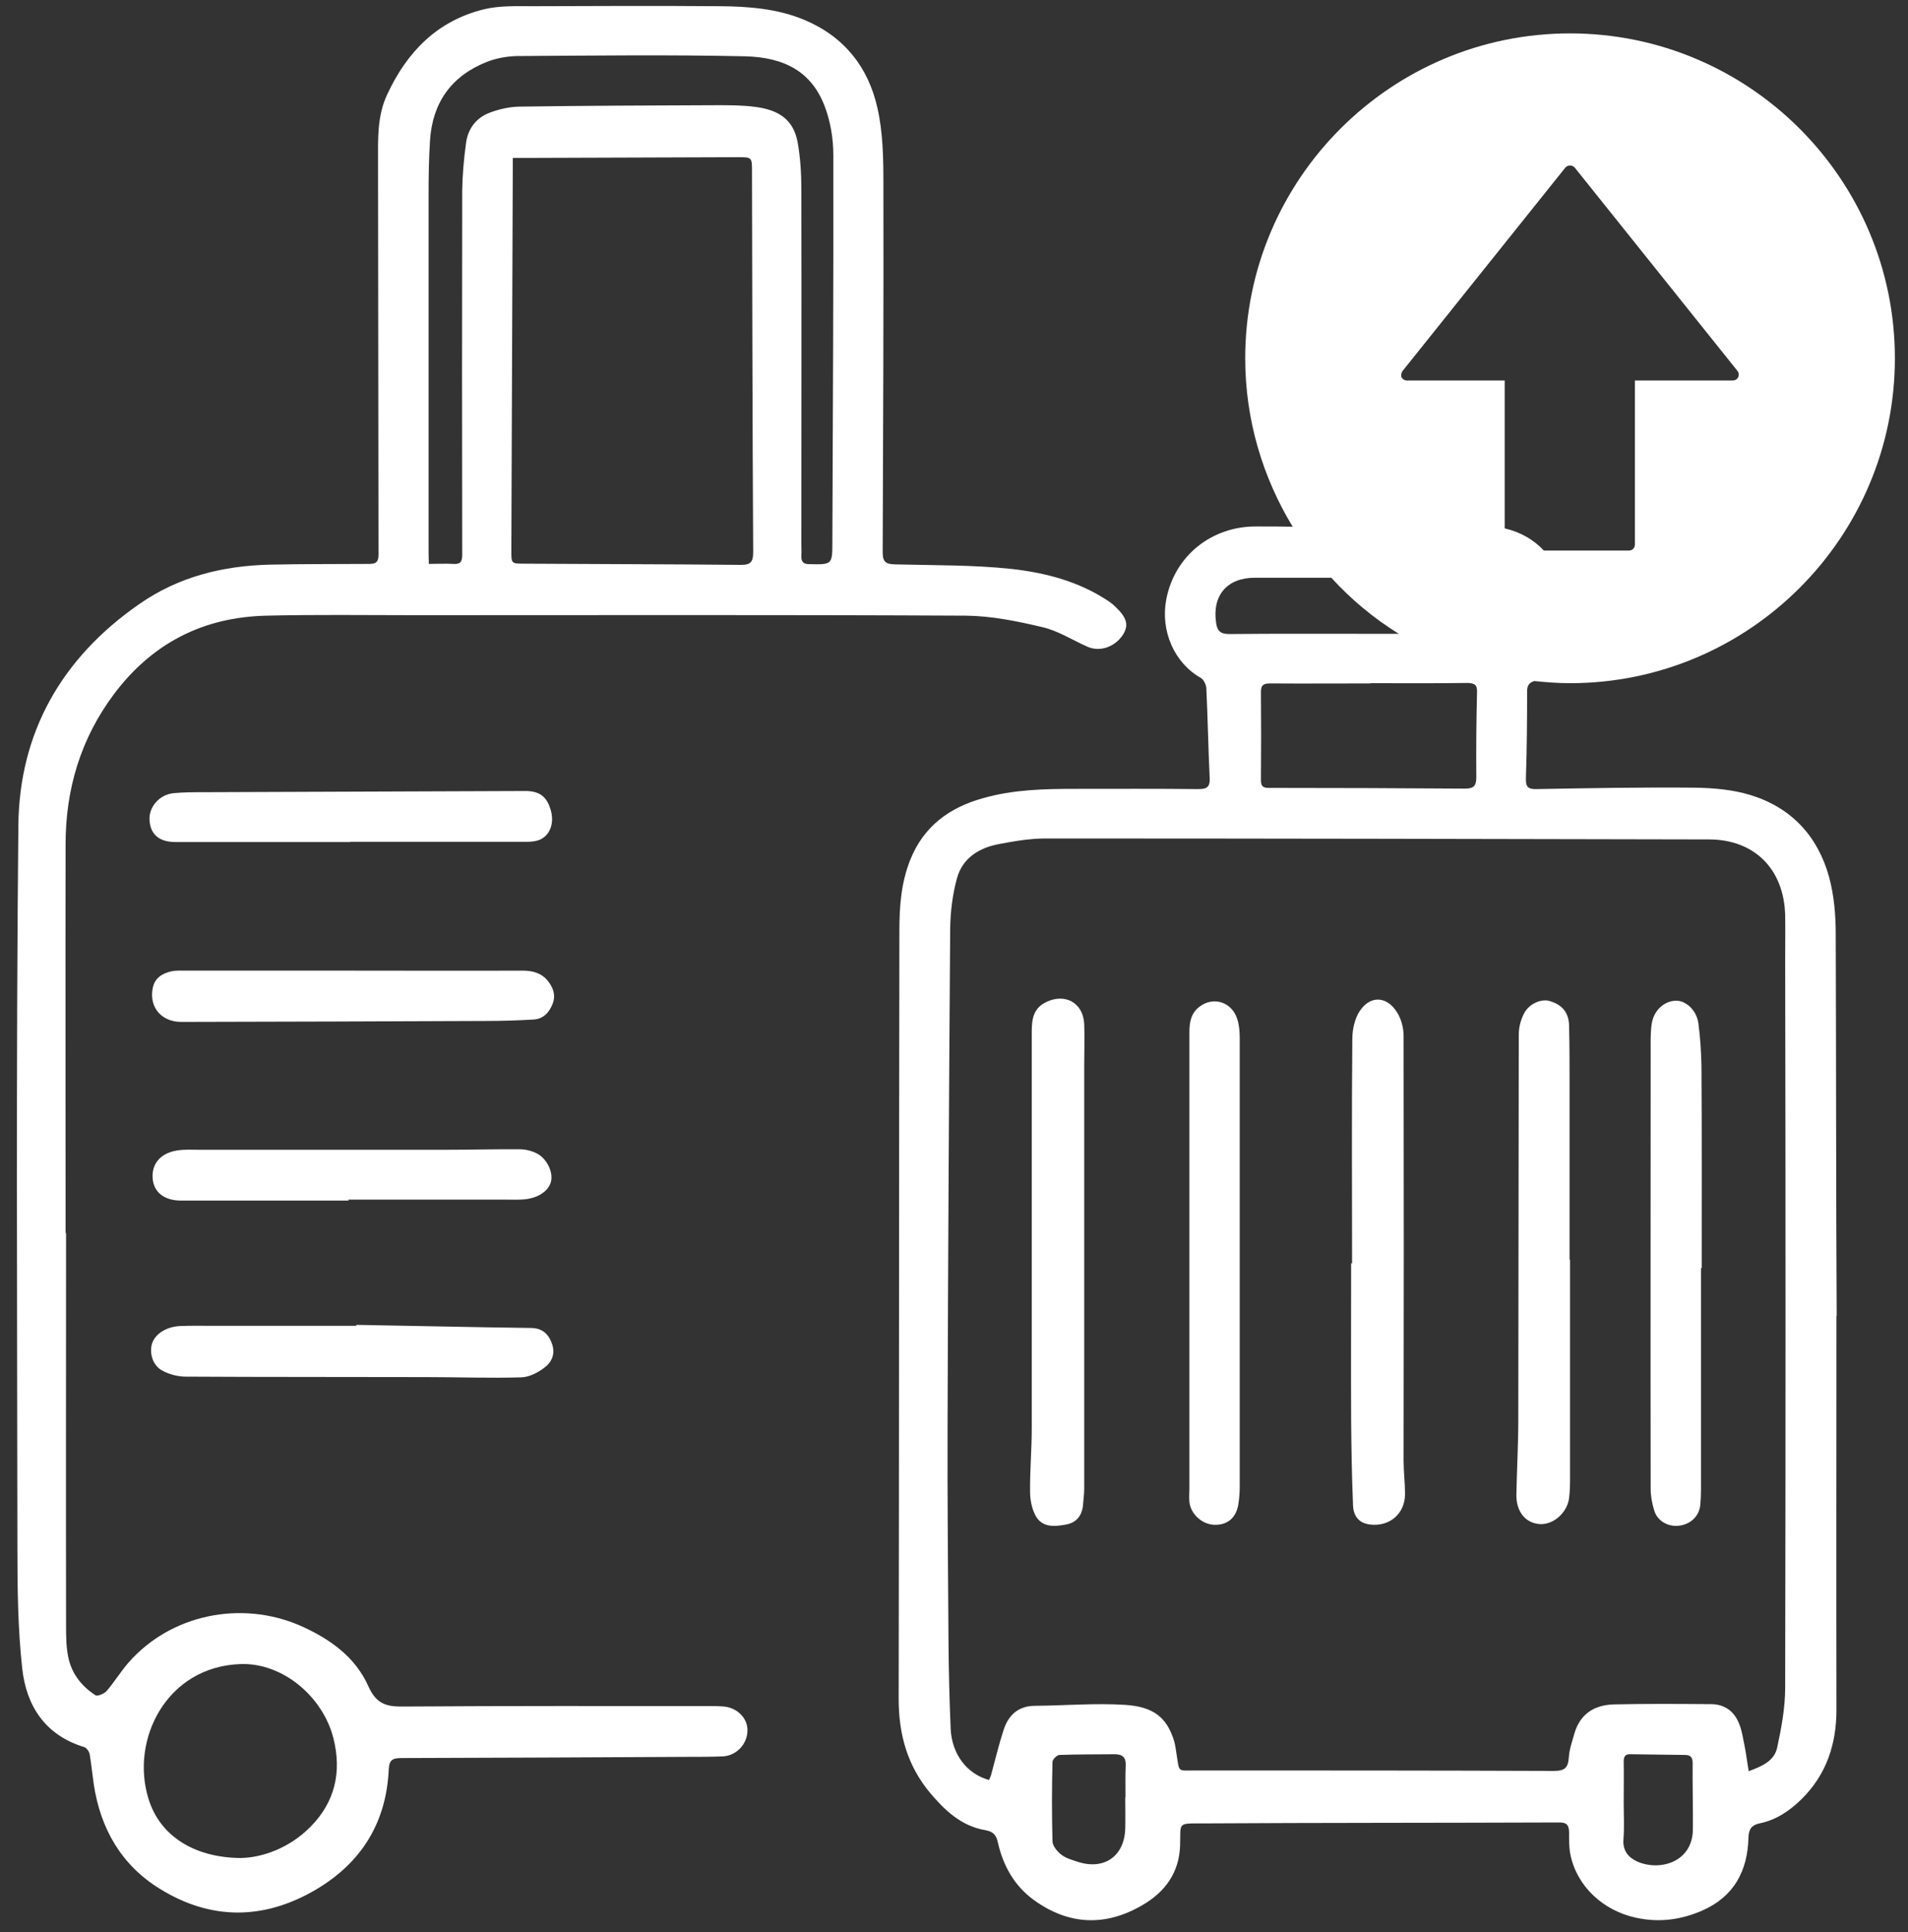 <svg width="80" height="81" viewBox="0 0 80 81" fill="none" xmlns="http://www.w3.org/2000/svg">
<rect x="0" y="0" width="80" height="81" fill="#333333" stroke="none"/>
<path d="M30.35 71.54C30.13 71.52 29.9 71.52 29.67 71.52C25.44 71.52 21.2 71.51 16.97 71.54C16.26 71.55 15.8 71.48 15.45 70.7C14.9 69.46 13.83 68.7 12.59 68.15C10.1 67.07 7.14 67.68 5.37 69.72C5.05 70.09 4.79 70.52 4.47 70.89C4.37 71 4.09 71.12 4.01 71.07C3.46 70.72 3.05 70.22 2.89 69.59C2.77 69.12 2.77 68.61 2.77 68.12C2.76 62.64 2.77 57.17 2.77 51.69C2.76 51.69 2.76 51.69 2.75 51.69C2.75 46.26 2.74 40.82 2.75 35.39C2.75 33.09 3.38 30.97 4.77 29.11C6.37 26.97 8.51 25.87 11.17 25.81C13.24 25.76 15.32 25.79 17.39 25.79C25.09 25.79 32.8 25.77 40.5 25.81C41.57 25.82 42.65 26.04 43.7 26.29C44.36 26.44 44.96 26.83 45.59 27.11C46.11 27.34 46.73 27.13 47.07 26.63C47.34 26.22 47.26 25.9 46.76 25.43C46.67 25.34 46.57 25.26 46.46 25.19C45.23 24.37 43.83 24.01 42.41 23.85C40.8 23.68 39.18 23.7 37.56 23.66C37.18 23.65 37.01 23.6 37.01 23.16C37.03 18 37.05 12.83 37.04 7.67C37.04 6.62 37.02 5.54 36.79 4.53C36.41 2.82 35.4 1.54 33.74 0.84C32.6 0.36 31.39 0.27 30.18 0.26C27.57 0.24 24.96 0.25 22.35 0.26C21.66 0.26 20.95 0.23 20.29 0.39C18.33 0.87 17.06 2.18 16.23 3.97C15.81 4.87 15.85 5.83 15.85 6.79C15.86 12.28 15.86 17.77 15.87 23.26C15.87 23.63 15.69 23.64 15.43 23.64C14.06 23.65 12.69 23.64 11.32 23.67C9.34 23.72 7.49 24.17 5.83 25.33C2.59 27.58 0.81 30.7 0.77 34.6C0.67 44.72 0.72 54.84 0.73 64.95C0.73 66.61 0.75 68.28 0.93 69.93C1.1 71.51 1.89 72.74 3.53 73.24C3.63 73.27 3.74 73.43 3.76 73.54C3.83 73.96 3.87 74.38 3.93 74.79C4.21 76.66 5.09 78.19 6.7 79.18C8.83 80.5 11.04 80.5 13.22 79.23C15.15 78.1 16.2 76.41 16.3 74.17C16.32 73.75 16.49 73.7 16.85 73.7C20.84 73.69 24.84 73.67 28.83 73.65C29.32 73.65 29.82 73.65 30.31 73.63C30.88 73.6 31.34 73.11 31.34 72.54C31.35 72.04 30.92 71.59 30.35 71.54ZM31.07 23.68C28.04 23.65 25.01 23.65 21.97 23.63C21.43 23.63 21.44 23.62 21.44 23.07C21.46 17.75 21.48 12.43 21.5 7.12C21.5 6.98 21.5 6.84 21.5 6.62C21.75 6.62 21.94 6.62 22.14 6.62C25.07 6.61 28.01 6.6 30.94 6.59C31.53 6.59 31.53 6.59 31.53 7.2C31.54 12.52 31.55 17.84 31.58 23.15C31.58 23.55 31.48 23.68 31.07 23.68ZM17.97 22.86C17.97 17.96 17.97 13.07 17.97 8.17C17.97 7.41 17.98 6.65 18.03 5.89C18.13 4.31 18.92 3.19 20.4 2.6C20.8 2.44 21.25 2.36 21.67 2.35C24.86 2.33 28.05 2.29 31.23 2.36C32.9 2.4 34.03 3.01 34.58 4.46C34.82 5.09 34.94 5.81 34.94 6.49C34.95 11.89 34.92 17.3 34.9 22.7C34.9 23.67 34.9 23.67 33.93 23.65C33.7 23.65 33.59 23.56 33.6 23.32C33.61 23.14 33.6 22.95 33.6 22.77C33.6 17.83 33.61 12.9 33.6 7.96C33.6 7.29 33.56 6.6 33.44 5.94C33.26 5.03 32.68 4.61 31.66 4.48C31.13 4.41 30.59 4.41 30.05 4.41C27.29 4.42 24.52 4.43 21.76 4.47C21.36 4.48 20.95 4.57 20.57 4.71C19.98 4.92 19.62 5.38 19.54 6C19.45 6.65 19.39 7.32 19.38 7.98C19.37 13.07 19.37 18.17 19.38 23.26C19.38 23.57 19.29 23.66 19 23.64C18.67 23.62 18.33 23.64 17.98 23.64C17.97 23.34 17.97 23.1 17.97 22.86ZM13.03 76.57C12.14 77.48 10.98 77.88 10.08 77.89C8.11 77.87 6.7 76.94 6.23 75.42C5.45 72.94 6.98 69.86 10.09 69.76C11.86 69.7 13.54 71.13 13.98 72.87C14.34 74.31 14.03 75.55 13.03 76.57Z" fill="white"/>
<path d="M76.97 39.17C76.97 38.36 76.9 37.53 76.69 36.76C76.22 35.06 75.12 33.87 73.43 33.34C72.67 33.1 71.83 33.03 71.02 33.02C68.82 33 66.62 33.04 64.42 33.08C64.05 33.09 63.97 32.97 63.98 32.62C64.02 31.41 64.03 30.19 64.03 28.98C64.03 28.73 64.12 28.62 64.33 28.55C64.82 28.6 65.32 28.64 65.83 28.64C73.34 28.64 79.45 22.53 79.45 15.02C79.45 7.51 73.34 1.4 65.83 1.4C58.32 1.4 52.21 7.51 52.21 15.02C52.21 17.61 52.95 20.02 54.2 22.08C53.7 22.07 53.19 22.07 52.69 22.07C50.83 22.05 49.25 23.28 48.9 25.13C48.65 26.44 49.23 27.79 50.35 28.42C50.47 28.49 50.57 28.7 50.58 28.85C50.64 30.1 50.66 31.36 50.72 32.61C50.74 33 50.6 33.08 50.24 33.08C48.52 33.06 46.8 33.07 45.08 33.07C43.78 33.07 42.48 33.1 41.22 33.46C39.81 33.85 38.72 34.64 38.16 36.06C37.78 37.02 37.71 38.01 37.71 39.01C37.69 49.75 37.7 60.49 37.68 71.22C37.68 72.7 38.04 74 38.98 75.14C39.6 75.88 40.3 76.55 41.3 76.72C41.64 76.78 41.77 76.92 41.84 77.24C42.06 78.22 42.54 79.07 43.36 79.66C44.82 80.71 46.36 80.77 47.91 79.86C48.85 79.31 49.44 78.51 49.48 77.37C49.51 76.39 49.34 76.44 50.45 76.44C55.43 76.41 60.41 76.42 65.39 76.4C65.7 76.4 65.78 76.52 65.79 76.8C65.79 77.12 65.78 77.45 65.85 77.77C66.13 79.1 67.24 80.1 68.58 80.39C69.57 80.61 70.49 80.48 71.38 80.09C72.7 79.51 73.28 78.43 73.31 77.03C73.32 76.69 73.44 76.51 73.77 76.44C74.47 76.3 75.04 75.91 75.54 75.42C76.58 74.39 77 73.12 77 71.67C76.99 66.17 77 60.66 77 55.16H77.01C76.98 49.81 76.99 44.49 76.97 39.17ZM61.93 29.02C61.9 30.2 61.89 31.39 61.9 32.57C61.9 32.93 61.81 33.06 61.43 33.06C58.68 33.04 55.93 33.03 53.19 33.03C52.95 33.03 52.87 32.95 52.87 32.71C52.88 31.47 52.88 30.23 52.87 28.99C52.87 28.69 53.02 28.65 53.27 28.65C54.67 28.66 56.06 28.65 57.46 28.65C57.46 28.65 57.46 28.65 57.46 28.64C58.83 28.64 60.19 28.65 61.56 28.63C61.84 28.65 61.94 28.71 61.93 29.02ZM58.81 15.55L65.63 7.03C65.68 6.97 65.75 6.94 65.83 6.94C65.91 6.94 65.98 6.97 66.03 7.03L72.85 15.55C72.91 15.63 72.92 15.73 72.88 15.81C72.84 15.9 72.75 15.95 72.65 15.95H68.55V22.83C68.55 22.97 68.44 23.08 68.3 23.08H64.73C64.32 22.64 63.78 22.31 63.09 22.15V15.95H58.99C58.89 15.95 58.81 15.9 58.76 15.81C58.74 15.73 58.75 15.63 58.81 15.55ZM52.61 24.22C53.68 24.22 54.75 24.22 55.82 24.22C56.65 25.13 57.6 25.92 58.65 26.57C58.22 26.57 57.8 26.57 57.37 26.57C55.42 26.57 53.48 26.56 51.53 26.58C51.15 26.58 51.03 26.42 50.99 26.11C50.82 24.96 51.45 24.22 52.61 24.22ZM47.19 75.34H47.18C47.18 75.78 47.19 76.21 47.18 76.65C47.15 77.81 46.3 78.41 45.19 78.05C44.95 77.97 44.69 77.9 44.5 77.75C44.33 77.62 44.14 77.39 44.13 77.2C44.1 76.09 44.1 74.98 44.13 73.86C44.13 73.76 44.32 73.57 44.42 73.57C45.19 73.54 45.97 73.55 46.74 73.54C47.05 73.54 47.21 73.66 47.2 73.99C47.18 74.44 47.19 74.89 47.19 75.34ZM68.63 78.03C68.25 77.85 68.03 77.56 68.07 77.09C68.11 76.59 68.08 76.08 68.08 75.57C68.08 74.99 68.09 74.41 68.08 73.84C68.08 73.62 68.16 73.53 68.37 73.54C69.13 73.55 69.89 73.56 70.65 73.57C70.88 73.57 70.97 73.67 70.97 73.9C70.96 74.84 70.99 75.79 70.98 76.73C70.94 78.1 69.54 78.45 68.63 78.03ZM74.85 70.75C74.85 71.6 74.69 72.45 74.51 73.28C74.39 73.81 73.9 74.04 73.32 74.25C73.25 73.84 73.21 73.49 73.14 73.15C73.08 72.86 73.04 72.56 72.93 72.29C72.73 71.75 72.32 71.44 71.74 71.44C70.39 71.43 69.03 71.42 67.68 71.45C66.86 71.47 66.25 71.84 66.01 72.68C65.92 73 65.8 73.33 65.78 73.66C65.75 74.1 65.62 74.24 65.15 74.24C60.14 74.22 55.13 74.22 50.12 74.22C49.35 74.22 49.46 74.32 49.33 73.53C49.3 73.35 49.28 73.16 49.23 72.99C48.92 71.97 48.34 71.55 47.18 71.47C45.92 71.39 44.64 71.5 43.38 71.51C42.68 71.52 42.28 71.91 42.08 72.52C41.88 73.13 41.73 73.77 41.56 74.39C41.54 74.47 41.5 74.54 41.47 74.62C40.55 74.37 39.91 73.55 39.86 72.47C39.81 71.29 39.78 70.1 39.77 68.92C39.75 65.87 39.72 62.83 39.73 59.78C39.75 52.83 39.79 45.87 39.84 38.92C39.85 38.21 39.94 37.48 40.13 36.8C40.37 35.95 41.08 35.53 41.91 35.38C42.54 35.26 43.19 35.15 43.84 35.15C53.11 35.15 62.38 35.17 71.65 35.19C73.56 35.19 74.8 36.43 74.85 38.37C74.86 38.98 74.85 39.58 74.85 40.19C74.87 50.37 74.87 60.56 74.85 70.75Z" fill="white"/>
<path d="M7.37 35.3C9.81 35.3 12.25 35.3 14.69 35.3C14.69 35.3 14.69 35.3 14.69 35.29C17.16 35.29 19.63 35.29 22.09 35.29C22.28 35.29 22.49 35.27 22.66 35.19C23.06 35 23.23 34.53 23.11 34.03C22.96 33.41 22.63 33.15 22 33.16C17.52 33.18 13.03 33.19 8.55 33.21C8.13 33.21 7.7 33.21 7.28 33.25C6.68 33.31 6.23 33.83 6.27 34.39C6.31 34.99 6.68 35.3 7.37 35.3Z" fill="white"/>
<path d="M22.961 41.11C22.691 40.78 22.321 40.69 21.901 40.69C19.521 40.7 17.131 40.69 14.751 40.69C12.411 40.69 10.071 40.69 7.731 40.69C7.551 40.69 7.361 40.68 7.181 40.72C6.791 40.81 6.481 41 6.401 41.44C6.251 42.23 6.771 42.84 7.601 42.84C11.861 42.83 16.121 42.82 20.381 42.8C21.041 42.8 21.701 42.78 22.371 42.74C22.781 42.72 23.031 42.44 23.171 42.08C23.311 41.73 23.201 41.4 22.961 41.11Z" fill="white"/>
<path d="M6.79 57.45C7.08 57.61 7.45 57.71 7.78 57.71C11.15 57.73 14.52 57.72 17.89 57.73C19.21 57.73 20.54 57.78 21.86 57.74C22.19 57.73 22.56 57.54 22.83 57.33C23.13 57.11 23.29 56.76 23.15 56.35C23.01 55.93 22.74 55.67 22.25 55.67C19.81 55.64 17.37 55.58 14.94 55.54C14.94 55.55 14.94 55.57 14.94 55.58C12.92 55.58 10.91 55.58 8.89 55.58C8.44 55.58 7.99 55.57 7.54 55.59C6.96 55.62 6.49 55.93 6.37 56.34C6.26 56.73 6.4 57.23 6.79 57.45Z" fill="white"/>
<path d="M7.591 50.33C9.931 50.33 12.271 50.33 14.611 50.33C14.611 50.32 14.611 50.3 14.611 50.29C16.811 50.29 19.011 50.29 21.211 50.29C21.461 50.29 21.721 50.3 21.971 50.28C22.561 50.23 23.001 49.93 23.101 49.54C23.201 49.16 22.951 48.59 22.521 48.36C22.311 48.25 22.041 48.18 21.801 48.18C20.791 48.17 19.771 48.2 18.761 48.2C15.291 48.2 11.821 48.2 8.351 48.2C8.041 48.2 7.731 48.18 7.421 48.23C6.731 48.34 6.351 48.79 6.401 49.4C6.441 49.98 6.891 50.33 7.591 50.33Z" fill="white"/>
<path d="M43.86 42.01C43.32 42.27 43.26 42.74 43.26 43.25C43.26 48.79 43.26 54.33 43.26 59.87C43.26 60.76 43.18 61.64 43.19 62.53C43.19 62.87 43.26 63.24 43.42 63.54C43.7 64.05 44.22 64 44.7 63.91C45.14 63.83 45.37 63.53 45.41 63.09C45.43 62.85 45.46 62.61 45.46 62.38C45.46 59.19 45.46 56.01 45.46 52.82C45.46 50.1 45.46 47.38 45.46 44.66C45.46 44.08 45.48 43.5 45.46 42.93C45.42 42.04 44.66 41.62 43.86 42.01Z" fill="white"/>
<path d="M71.21 42.89C71.129 42.34 70.689 41.95 70.279 41.95C69.769 41.96 69.329 42.36 69.249 42.95C69.2 43.31 69.21 43.68 69.21 44.05C69.21 50.17 69.2 56.29 69.21 62.41C69.21 62.71 69.269 63.03 69.359 63.32C69.49 63.76 69.93 64.01 70.389 63.96C70.87 63.91 71.24 63.57 71.29 63.1C71.309 62.89 71.32 62.68 71.32 62.47C71.32 59.37 71.32 56.26 71.32 53.16C71.329 53.16 71.34 53.16 71.35 53.16C71.35 50.34 71.359 47.52 71.34 44.7C71.329 44.1 71.29 43.49 71.21 42.89Z" fill="white"/>
<path d="M58.851 43.42C58.851 43.09 58.751 42.71 58.571 42.43C58.151 41.76 57.461 41.72 57.021 42.37C56.801 42.69 56.701 43.16 56.701 43.56C56.671 46.69 56.691 49.82 56.691 52.96C56.681 52.96 56.671 52.96 56.651 52.96C56.651 55.15 56.641 57.33 56.651 59.52C56.661 60.72 56.681 61.92 56.731 63.11C56.751 63.6 57.021 63.86 57.441 63.91C58.261 64.01 58.911 63.46 58.911 62.63C58.911 62.17 58.851 61.7 58.851 61.24C58.861 55.3 58.861 49.36 58.851 43.42Z" fill="white"/>
<path d="M65.81 45.54C65.81 44.69 65.81 43.85 65.79 43C65.78 42.44 65.49 42.11 64.96 41.96C64.63 41.87 64.14 42.06 63.92 42.45C63.77 42.72 63.68 43.06 63.68 43.36C63.67 48.74 63.67 54.11 63.66 59.49C63.66 60.55 63.6 61.6 63.58 62.66C63.57 63.36 63.95 63.84 64.54 63.89C65.11 63.94 65.71 63.43 65.79 62.8C65.82 62.55 65.83 62.29 65.83 62.04C65.83 58.96 65.83 55.89 65.83 52.81C65.82 52.81 65.81 52.81 65.81 52.81C65.81 50.4 65.81 47.97 65.81 45.54Z" fill="white"/>
<path d="M51.88 42.73C51.66 42.01 50.89 41.76 50.31 42.19C49.94 42.46 49.87 42.84 49.87 43.27C49.87 49.65 49.87 56.03 49.87 62.41C49.87 62.59 49.85 62.78 49.87 62.96C49.92 63.46 50.38 63.89 50.89 63.92C51.44 63.95 51.82 63.65 51.92 63.08C51.96 62.83 51.98 62.58 51.98 62.32C51.98 59.2 51.98 56.08 51.98 52.96C51.98 49.81 51.98 46.67 51.98 43.52C51.98 43.26 51.96 42.98 51.88 42.73Z" fill="white"/>
</svg>
